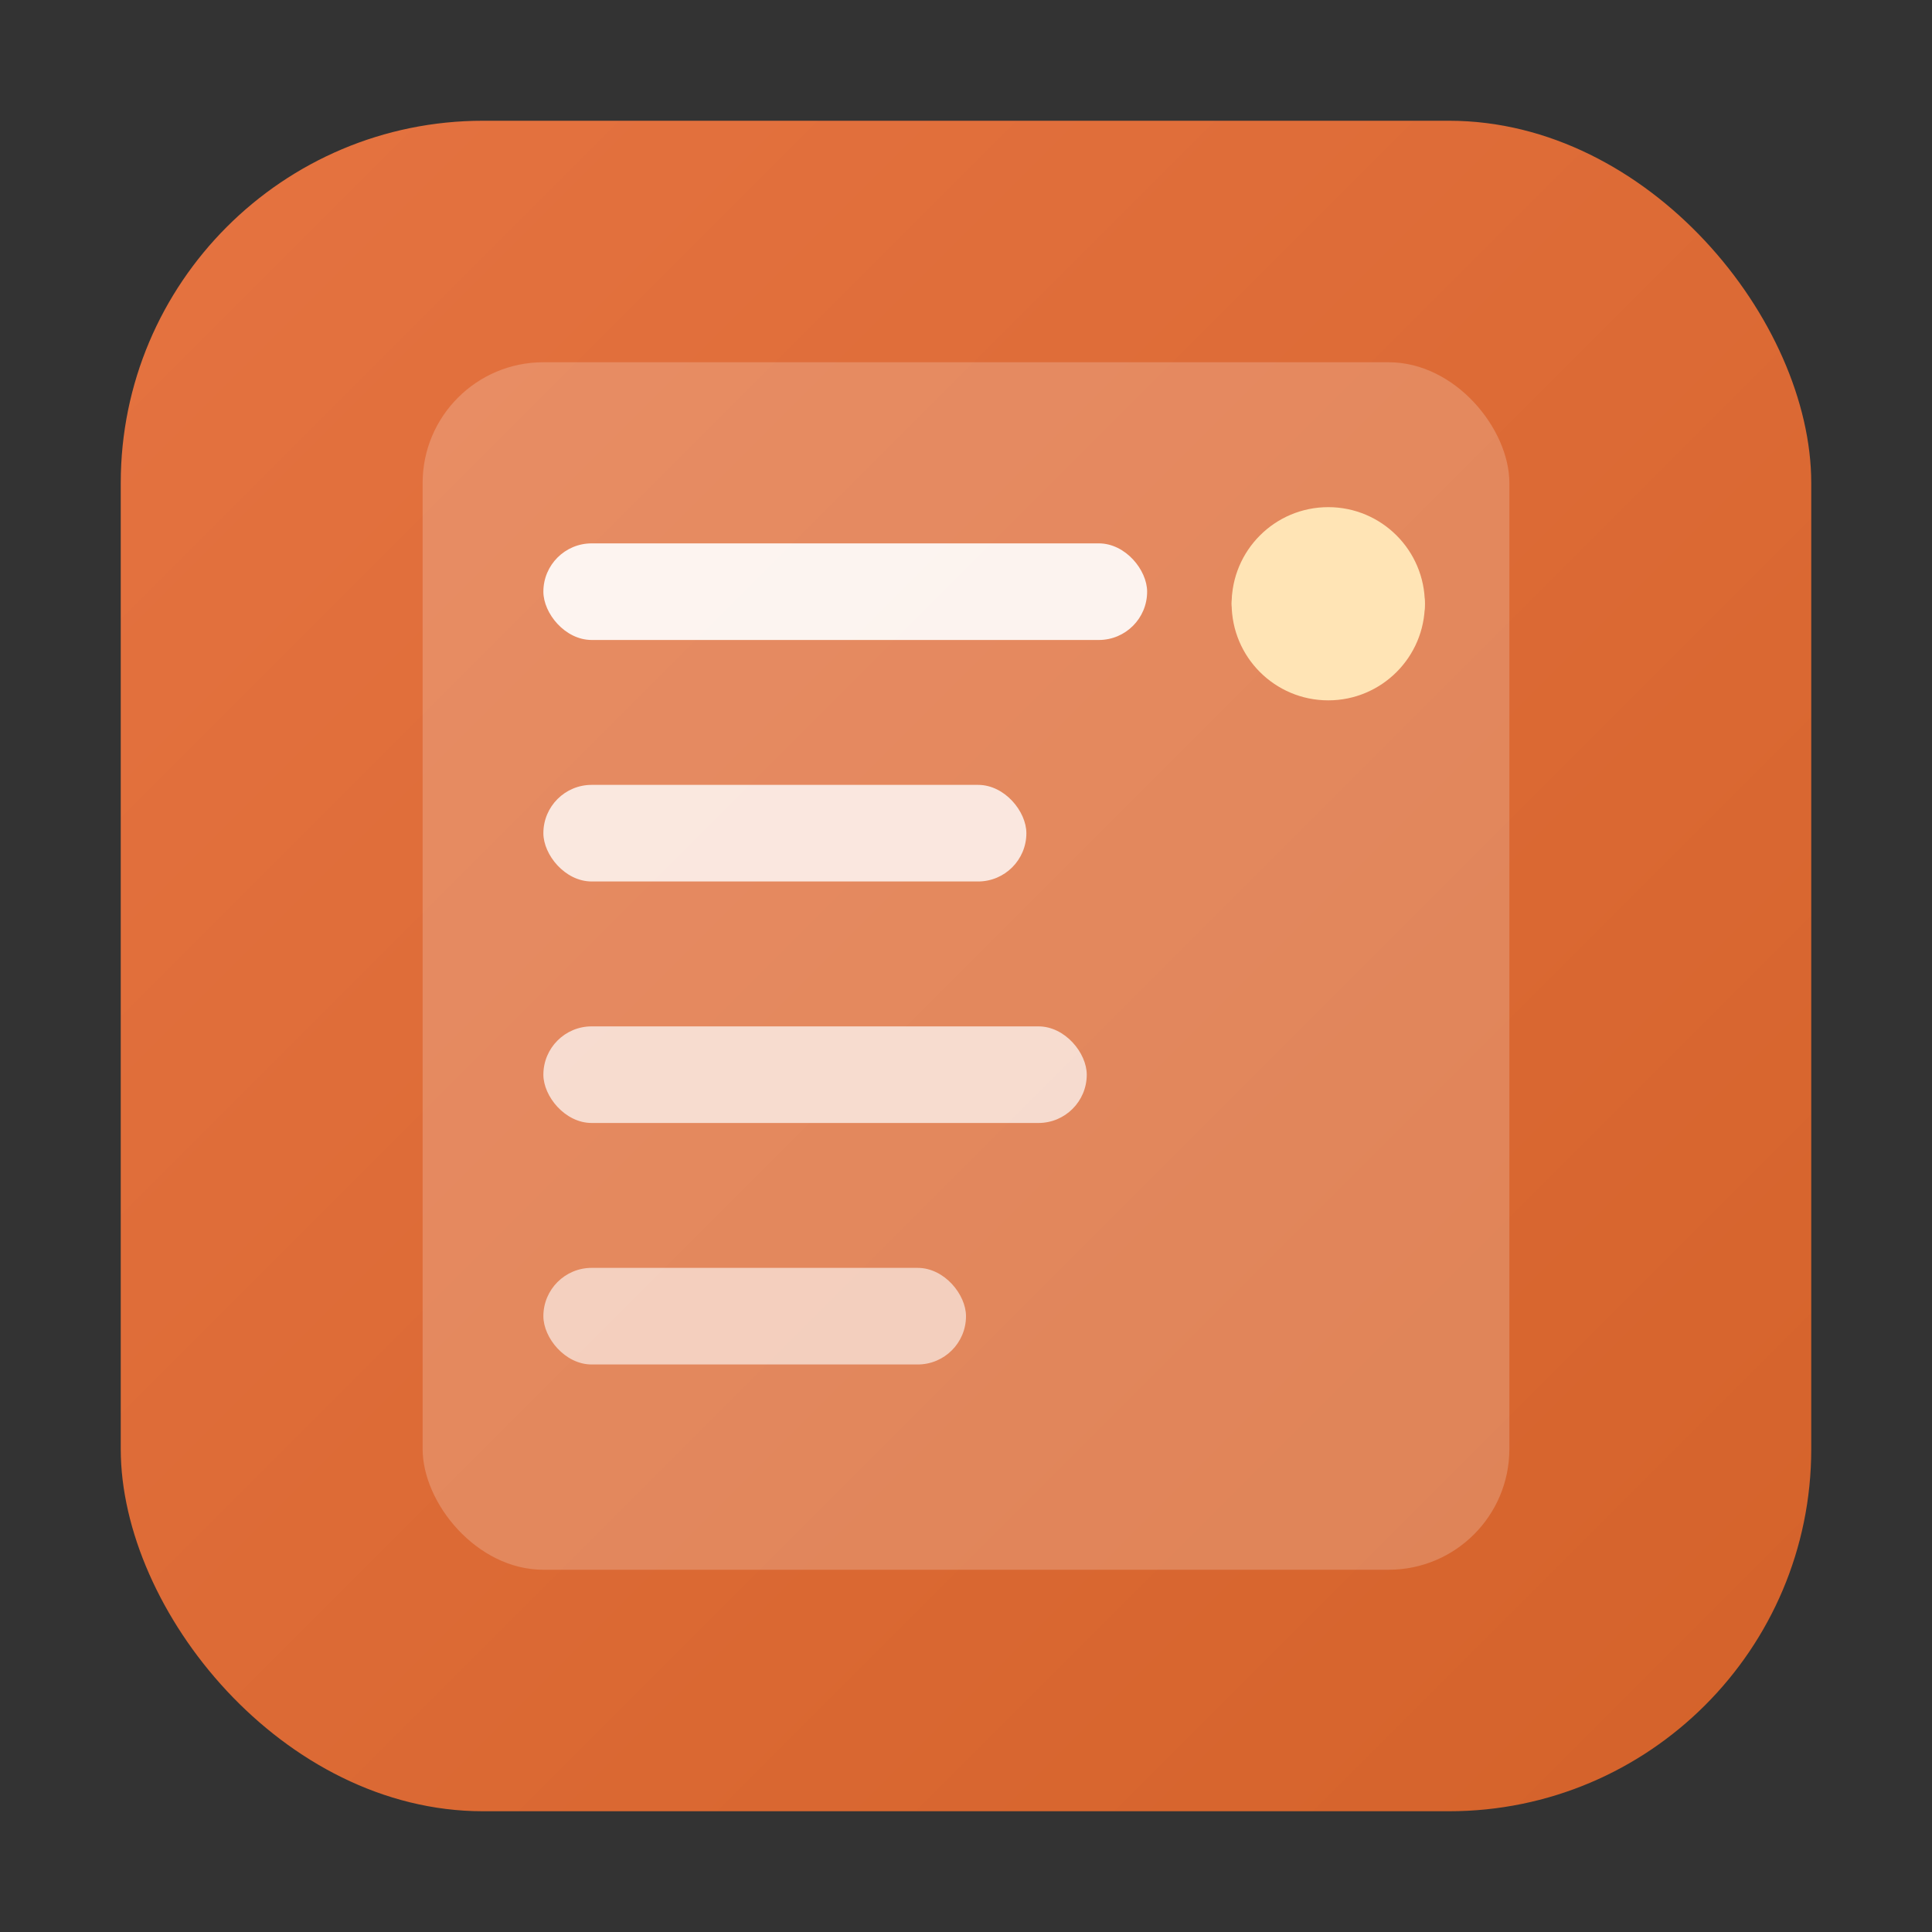 <svg width="16" height="16" viewBox="0 0 16 16" xmlns="http://www.w3.org/2000/svg">
  <rect x="0" y="0" width="16" height="16" fill="#333333" stroke="none"/>
  <defs>
    <linearGradient id="gradient" x1="0%" y1="0%" x2="100%" y2="100%">
      <stop offset="0%" style="stop-color:#E57341;stop-opacity:1" />
      <stop offset="100%" style="stop-color:#D4622A;stop-opacity:1" />
    </linearGradient>
  </defs>
  
  <!-- Background rounded square -->
  <rect x="1" y="1" width="14" height="14" rx="3" fill="url(#gradient)"/>
  
  <!-- Form document background -->
  <rect x="3.5" y="3" width="9" height="10" rx="1" fill="white" opacity="0.2"/>
  
  <!-- Form lines -->
  <rect x="4.5" y="4.5" width="5" height="0.8" rx="0.4" fill="white" opacity="0.9"/>
  <rect x="4.5" y="6.5" width="4" height="0.8" rx="0.4" fill="white" opacity="0.8"/>
  <rect x="4.5" y="8.5" width="4.5" height="0.8" rx="0.4" fill="white" opacity="0.7"/>
  <rect x="4.5" y="10.5" width="3.5" height="0.8" rx="0.4" fill="white" opacity="0.6"/>
  
  <!-- AI magic wand/pen -->
  <circle cx="11" cy="5" r="0.8" fill="#FFE4B5"/>
  <rect x="10.6" y="4.4" width="0.8" height="1.2" rx="0.4" fill="#FFE4B5"/>
  <rect x="10.2" y="4.6" width="1.6" height="0.8" rx="0.4" fill="#FFE4B5"/>
</svg>